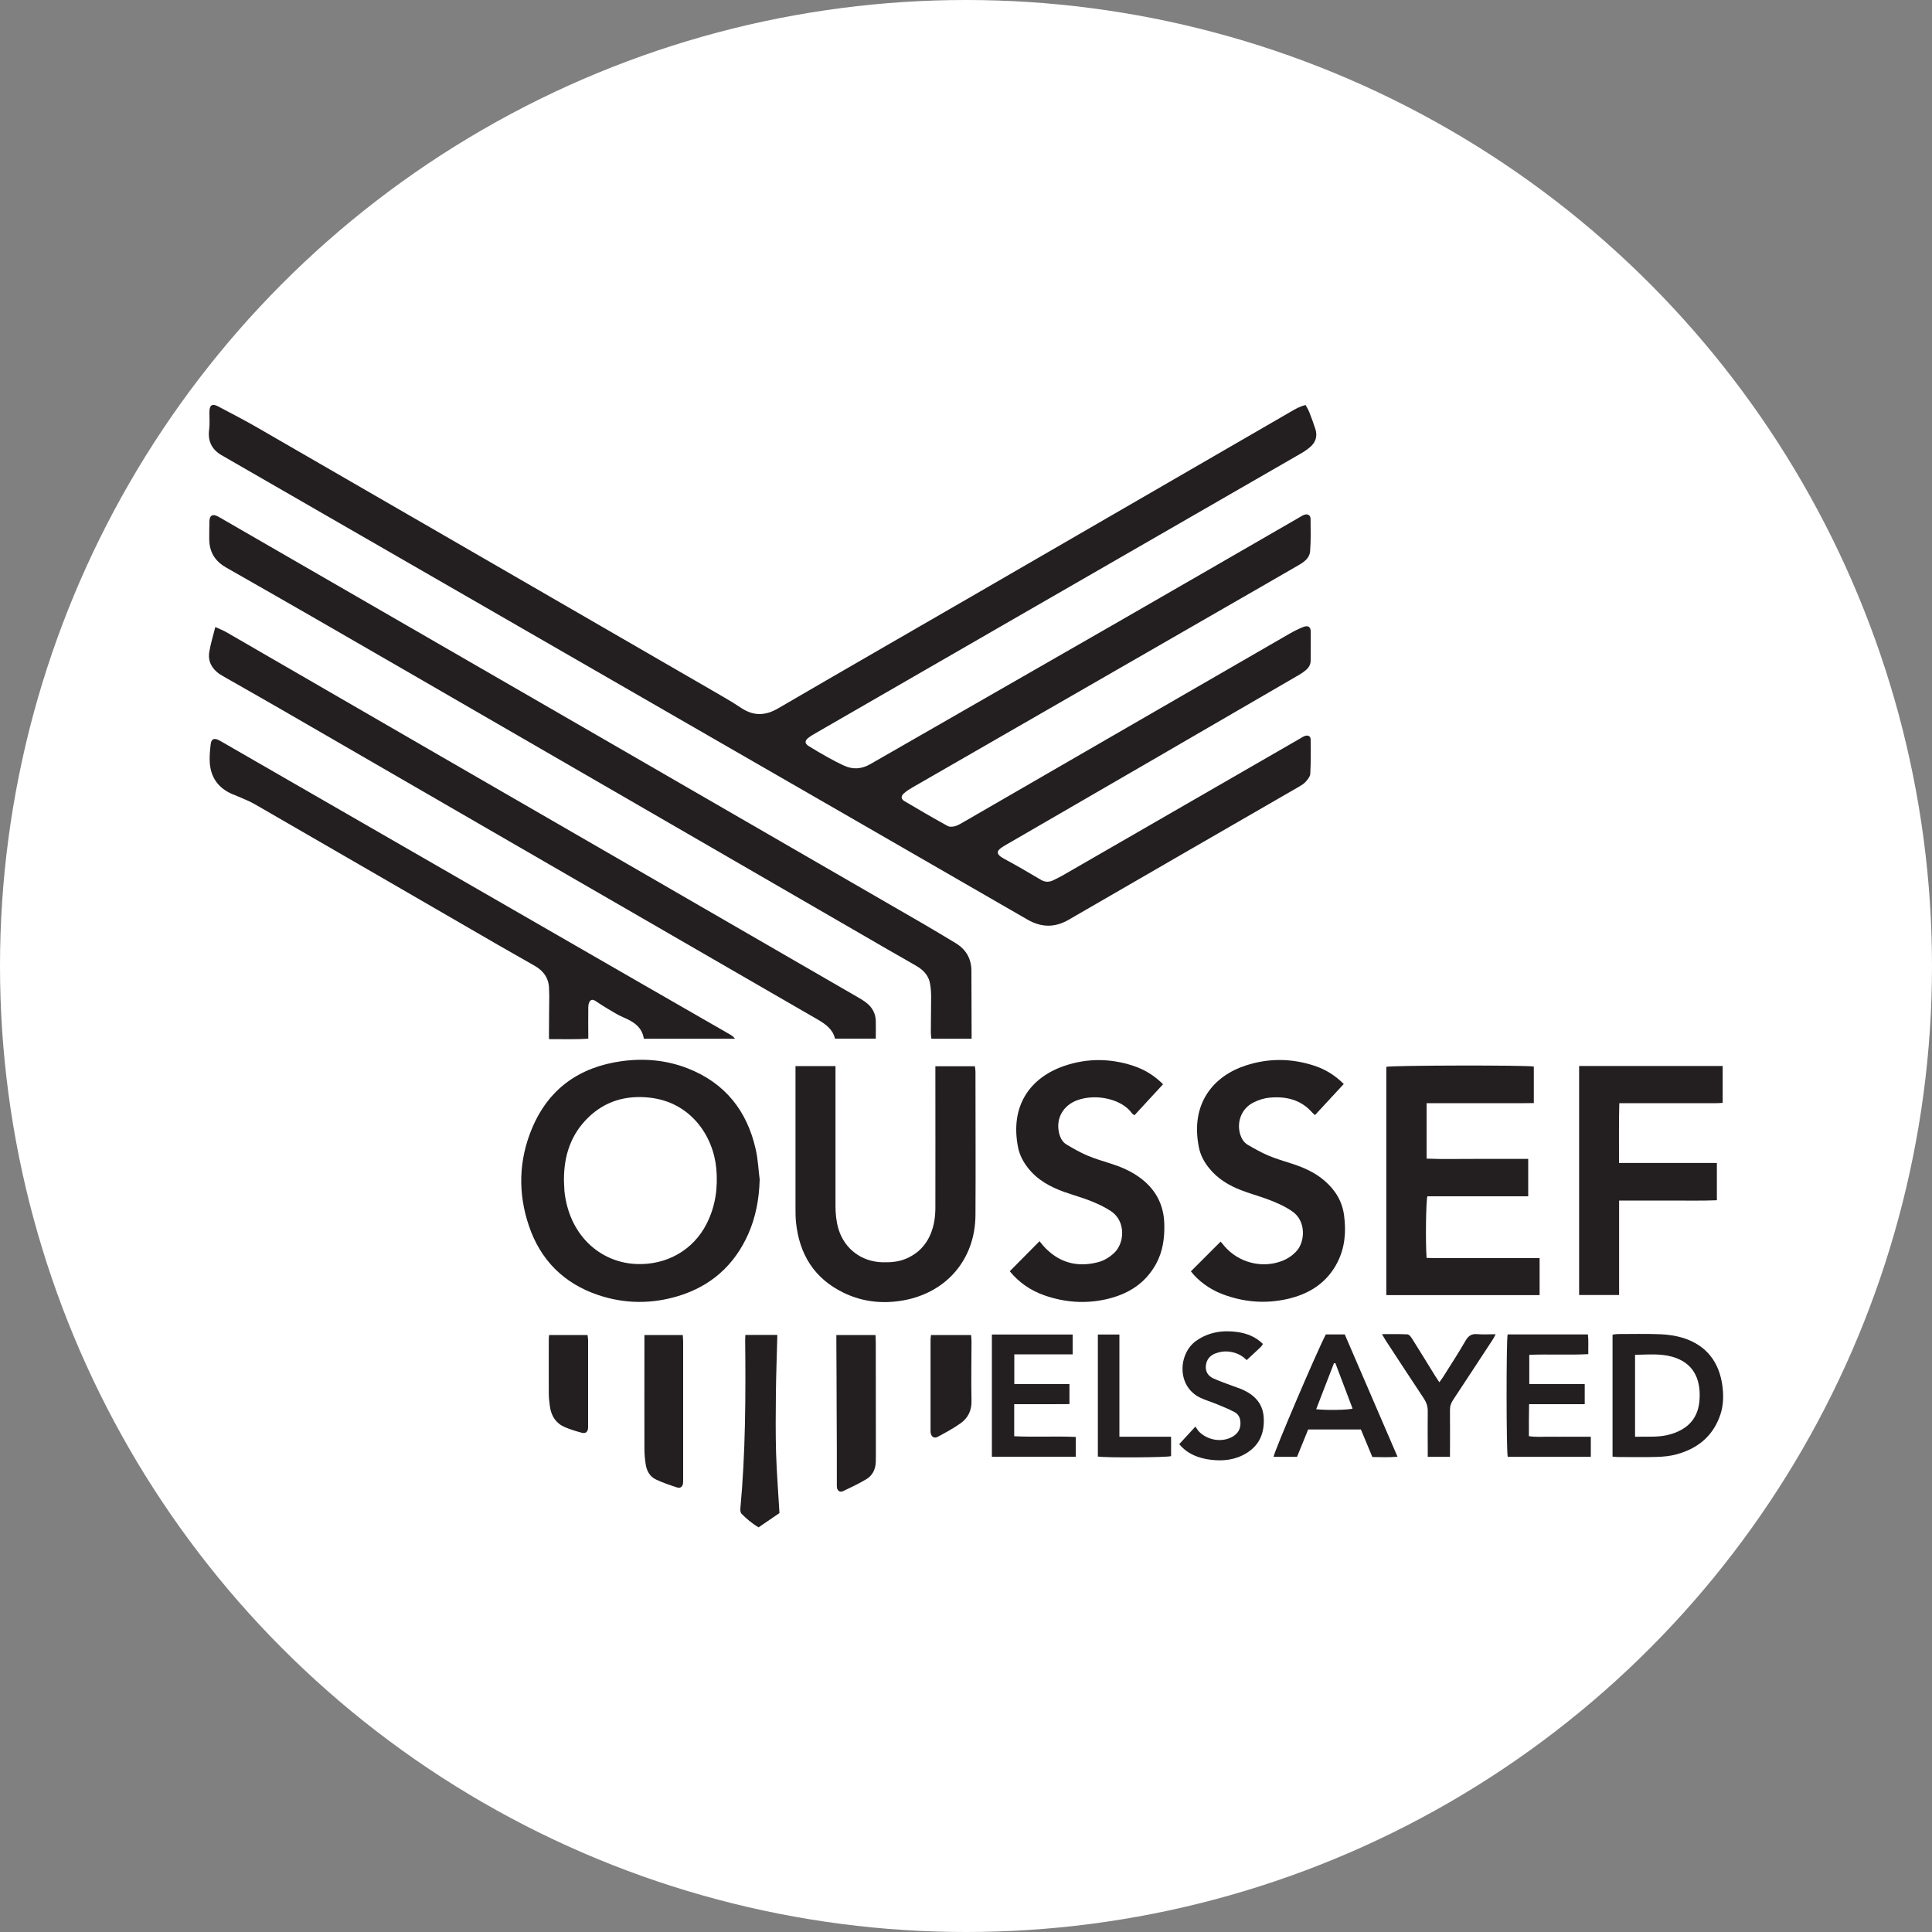 <?xml version="1.0" encoding="UTF-8"?>
<svg id="Layer_1" data-name="Layer 1" xmlns="http://www.w3.org/2000/svg" viewBox="0 0 200 200">
  <rect x="0" y="0" width="200" height="200" fill="#808080" stroke="none"/>
  <defs>
    <style>
      .cls-1 {
        fill: #231f20;
      }

      .cls-1, .cls-2 {
        stroke-width: 0px;
      }

      .cls-2 {
        fill: #fff;
      }
    </style>
  </defs>
  <circle class="cls-2" cx="100" cy="100" r="100"/>
  <g>
    <path class="cls-1" d="M135.15,41.92c.13.25.28.48.38.73.23.58.44,1.16.63,1.74.25.76.04,1.41-.56,1.91-.33.28-.7.52-1.08.73-10.05,5.79-20.1,11.58-30.15,17.37-6.61,3.81-13.22,7.63-19.84,11.44-.28.16-.56.32-.81.51-.44.33-.44.61.02.9.64.4,1.3.78,1.96,1.15.52.29,1.05.57,1.59.82.95.46,1.87.42,2.81-.12,8.32-4.79,16.66-9.55,24.99-14.34,6.44-3.7,12.87-7.42,19.3-11.13.2-.11.39-.25.6-.33.37-.14.67.02.68.41.01,1.12.04,2.25-.05,3.37-.05.66-.58,1.07-1.13,1.39-1.27.73-2.54,1.47-3.81,2.2-12.06,6.94-24.12,13.88-36.18,20.82-.32.18-.63.38-.91.62-.35.3-.34.6.05.83,1.48.88,2.96,1.74,4.47,2.57.2.11.54.08.78.01.32-.1.62-.29.92-.46,11.23-6.49,22.46-12.99,33.7-19.47.45-.26.93-.5,1.42-.69.49-.19.76,0,.76.52.01.99-.01,1.97-.01,2.96,0,.46-.24.79-.57,1.05-.29.23-.6.42-.92.6-10.05,5.84-20.1,11.67-30.16,17.49-.92.53-1.04.87-.03,1.41,1.27.68,2.52,1.42,3.76,2.15.42.25.82.25,1.24.06.33-.16.66-.32.98-.5,8.18-4.72,16.36-9.44,24.54-14.15.16-.09.31-.2.48-.27.38-.17.68-.04.68.36.02,1.17.02,2.34-.04,3.51-.01.28-.25.58-.46.82-.19.22-.46.38-.71.53-7.94,4.59-15.89,9.16-23.82,13.76-1.46.85-2.84.82-4.28,0-11.71-6.76-23.43-13.51-35.15-20.26-15.91-9.17-31.82-18.33-47.73-27.5-.12-.07-.24-.14-.36-.21-1.12-.58-1.65-1.46-1.48-2.75.08-.61.02-1.24.03-1.86,0-.69.3-.87.9-.55,1.38.73,2.76,1.44,4.11,2.22,15.68,9.05,31.36,18.12,47.03,27.18,1.01.59,2.03,1.16,3,1.81,1.3.87,2.52.82,3.85.04,6.63-3.87,13.29-7.69,19.94-11.54,11.03-6.38,22.06-12.77,33.09-19.15.47-.27.94-.56,1.55-.7Z"/>
    <path class="cls-1" d="M100.57,107.53h-4.15c-.02-.21-.06-.41-.06-.6,0-1.24.03-2.48.03-3.72,0-.46-.03-.92-.11-1.37-.14-.86-.7-1.43-1.42-1.85-.99-.58-1.99-1.14-2.98-1.71-16.78-9.71-33.56-19.42-50.35-29.12-6.03-3.49-12.07-6.97-18.12-10.41-1.19-.68-1.74-1.63-1.75-2.96,0-.62,0-1.24.02-1.86.02-.56.32-.74.81-.5.27.13.52.29.78.44,12.48,7.21,24.97,14.41,37.45,21.62,11.55,6.67,23.09,13.35,34.64,20.02,1.19.69,2.37,1.4,3.55,2.11,1.09.66,1.65,1.61,1.65,2.9,0,2.09.01,4.18.02,6.26,0,.22,0,.45,0,.74Z"/>
    <path class="cls-1" d="M90.66,107.52h-4.22c-.23-.96-.94-1.48-1.76-1.96-18.58-10.73-37.15-21.47-55.72-32.21-1.9-1.1-3.82-2.18-5.73-3.27-.18-.1-.36-.21-.53-.32-.8-.57-1.2-1.34-1.03-2.31.14-.83.39-1.63.62-2.54.46.21.84.36,1.19.56,7.38,4.27,14.76,8.54,22.14,12.81,14.39,8.31,28.78,16.62,43.16,24.94.32.18.63.37.92.6.59.46.93,1.08.96,1.83.02.61,0,1.23,0,1.88Z"/>
    <path class="cls-1" d="M78.64,122.16c-.06,1.96-.4,3.84-1.2,5.63-1.45,3.22-3.87,5.36-7.24,6.38-2.75.83-5.53.81-8.25-.1-3.56-1.19-5.99-3.61-7.19-7.15-1.16-3.4-1.07-6.83.33-10.15,1.73-4.09,4.91-6.32,9.28-6.92,2.34-.32,4.63-.11,6.83.75,3.85,1.51,6.13,4.38,7.03,8.37.24,1.04.28,2.13.42,3.2ZM58.38,122.18c.02.34.02.73.05,1.12.03.3.07.59.13.88.79,4.12,3.88,6.53,7.31,6.67,3.11.13,5.91-1.42,7.3-4.21.9-1.79,1.16-3.69.98-5.68-.31-3.36-2.65-6.9-6.97-7.34-2.41-.25-4.55.37-6.3,2.08-1.79,1.75-2.51,3.94-2.5,6.46Z"/>
    <path class="cls-1" d="M66.65,107.51c-.2-1.21-1.08-1.75-2.09-2.18-.59-.25-1.13-.6-1.68-.92-.36-.21-.7-.44-1.04-.66-.23-.15-.49-.38-.74-.15-.15.14-.2.45-.2.68-.02,1.05,0,2.11,0,3.24-1.35.1-2.67.04-4.07.05,0-.29,0-.51,0-.73,0-1.24.02-2.48.03-3.72,0-.23-.02-.46-.02-.69,0-1.12-.54-1.91-1.49-2.45-1.23-.71-2.47-1.4-3.7-2.11-8.41-4.87-16.82-9.74-25.24-14.6-.55-.32-1.15-.55-1.74-.81-.21-.1-.43-.17-.64-.26-1.47-.64-2.25-1.77-2.32-3.37-.03-.59.03-1.19.1-1.78.06-.56.35-.68.86-.42.16.08.32.18.48.27,14.52,8.36,29.04,16.73,43.55,25.09,2.94,1.69,5.88,3.38,8.82,5.07.21.12.4.25.57.47h-9.43Z"/>
    <path class="cls-1" d="M143.51,134.08v-23.64c.5-.16,14.52-.19,15.27-.03v3.78c-1.86.03-3.71,0-5.56.01-1.83,0-3.67,0-5.54,0v5.74c1.75.08,3.5.02,5.26.03,1.74,0,3.48,0,5.26,0v3.87h-10.44c-.15.56-.2,4.8-.08,6.38.96.03,1.94.01,2.92.02.96,0,1.93,0,2.89,0h5.89v3.83h-15.86Z"/>
    <path class="cls-1" d="M82.34,110.36h4.15v.79c0,4.57,0,9.13,0,13.7,0,.81.08,1.6.31,2.38.63,2.07,2.4,3.39,4.56,3.44.83.02,1.65-.04,2.43-.37,1.64-.7,2.53-1.99,2.89-3.68.1-.49.14-1,.15-1.5.01-4.63,0-9.27,0-13.9,0-.27,0-.54,0-.84h4.09c.02.19.06.36.06.54,0,4.96.03,9.91,0,14.87-.03,4.54-2.95,8-7.44,8.82-2.15.39-4.26.17-6.24-.8-3.03-1.48-4.56-3.99-4.9-7.29-.05-.52-.05-1.05-.05-1.58,0-4.59,0-9.18,0-13.77,0-.25,0-.49,0-.78Z"/>
    <path class="cls-1" d="M139.11,112.21c-1,1.08-1.98,2.14-2.98,3.22-.12-.1-.21-.17-.28-.25-1.18-1.35-2.73-1.71-4.42-1.55-.58.05-1.17.24-1.69.51-1.21.61-1.74,1.98-1.36,3.28.14.45.38.85.79,1.09.69.4,1.39.8,2.12,1.11.8.34,1.64.58,2.47.85,1.23.4,2.4.92,3.38,1.78,1.09.95,1.81,2.11,2,3.58.22,1.7.09,3.34-.71,4.89-1.1,2.11-2.92,3.24-5.16,3.75-2.3.52-4.55.33-6.75-.51-1.31-.5-2.48-1.37-3.24-2.35,1.02-1.02,2.03-2.04,3.08-3.08.09.1.24.29.4.48,1.45,1.68,3.83,2.31,5.88,1.55.63-.23,1.18-.59,1.63-1.11.82-.95.97-3.08-.54-4.08-.85-.57-1.77-.96-2.72-1.3-.82-.29-1.66-.53-2.47-.84-1.3-.49-2.48-1.19-3.37-2.3-.53-.65-.91-1.37-1.07-2.2-.89-4.51,1.53-7.36,4.89-8.44,2.34-.76,4.69-.74,7.03.02,1.17.38,2.19,1,3.1,1.92Z"/>
    <path class="cls-1" d="M117.41,115.43c-.12-.09-.18-.12-.22-.17-1.04-1.48-3.7-2.08-5.66-1.37-1.49.54-2.24,1.9-1.9,3.38.12.51.35.97.81,1.23.69.41,1.39.81,2.12,1.12.8.34,1.64.58,2.47.85.99.31,1.93.72,2.79,1.31,1.74,1.2,2.67,2.85,2.71,4.99.03,1.42-.16,2.79-.85,4.06-1.14,2.08-2.97,3.18-5.22,3.68-2.13.47-4.24.31-6.3-.4-1.46-.5-2.68-1.35-3.63-2.51,1.04-1.05,2.05-2.07,3.08-3.11.14.16.27.34.42.51,1.53,1.68,3.41,2.23,5.61,1.67.63-.16,1.17-.49,1.66-.93,1.15-1.04,1.26-3.36-.32-4.38-.86-.55-1.77-.95-2.73-1.28-.69-.24-1.4-.45-2.08-.69-1.47-.53-2.8-1.25-3.78-2.52-.49-.63-.84-1.31-1-2.09-.86-4.33,1.27-7.24,4.79-8.44,2.37-.81,4.78-.79,7.16,0,1.14.38,2.15.99,3.06,1.9-.99,1.07-1.96,2.13-2.97,3.22Z"/>
    <path class="cls-1" d="M163.46,110.35h14.87v3.82c-.69.06-1.4.02-2.09.03-.71,0-1.42,0-2.13,0h-6.48c-.06,2.06-.02,4.09-.03,6.19h10.13v3.86c-1.67.07-3.36.02-5.04.03-1.67,0-3.34,0-5.08,0v9.78h-4.14v-23.7Z"/>
    <path class="cls-1" d="M166.93,150.81v-12.65c.19-.02.37-.06.54-.06,1.47,0,2.94-.04,4.4.02.79.03,1.61.15,2.36.38,2.44.77,3.76,2.52,4.08,5.02.12.96.1,1.93-.2,2.86-.73,2.25-2.34,3.57-4.55,4.17-.66.18-1.35.25-2.04.27-1.33.04-2.66.01-3.99.01-.18,0-.36-.02-.6-.04ZM169.26,148.73c1.31-.03,2.55.1,3.76-.28,1.82-.57,2.82-1.73,2.92-3.63.12-2.14-.68-3.76-2.83-4.37-1.25-.35-2.53-.22-3.85-.2v8.48Z"/>
    <path class="cls-1" d="M156.07,138.14h8.31c.08.66.02,1.31.04,2.04-2.05.11-4.05-.01-6.11.07v3.03h5.74v2.08h-5.76c0,.58-.02,1.13-.02,1.67,0,.52,0,1.05,0,1.64.74.12,1.44.05,2.14.06.71.01,1.42,0,2.13,0h2.14v2.08h-8.6c-.15-.56-.16-12.02-.01-12.67Z"/>
    <path class="cls-1" d="M102.68,150.8v-12.65h8.36v2.05h-6.04v3.08h5.71v2.07c-.63,0-1.26.01-1.89.01-.62,0-1.24,0-1.86,0s-1.28,0-1.97,0v3.32c2.11.1,4.23-.02,6.37.07v2.05h-8.7Z"/>
    <path class="cls-1" d="M142.07,150.84c-.4-.96-.8-1.91-1.19-2.86h-5.46c-.38.94-.77,1.89-1.15,2.83h-2.43c.06-.56,4.55-11.06,5.41-12.67h1.96c1.79,4.16,3.6,8.36,5.46,12.66-.91.08-1.74.04-2.6.03ZM136.24,145.88c1,.12,3.25.09,3.78-.06-.6-1.57-1.19-3.13-1.78-4.7-.05,0-.1,0-.15,0-.6,1.56-1.21,3.13-1.84,4.76Z"/>
    <path class="cls-1" d="M77.17,138.19h3.3c-.05,2.06-.13,4.09-.15,6.12-.02,2.04-.04,4.08.02,6.12.06,2.04.23,4.07.35,6.2-.66.45-1.39.95-2.16,1.48-.67-.39-1.24-.88-1.77-1.41-.1-.1-.13-.34-.12-.5.54-5.83.56-11.67.5-17.52,0-.13.01-.27.02-.49Z"/>
    <path class="cls-1" d="M86.58,138.2h4.05c.01.27.03.49.03.71,0,3.92.01,7.84.01,11.76,0,.23,0,.46-.01.69-.03.76-.35,1.4-1,1.78-.77.45-1.57.84-2.38,1.22-.32.15-.59-.02-.64-.38-.02-.16-.01-.32-.01-.48,0-2.5,0-5-.02-7.49,0-2.34-.02-4.67-.03-7.01,0-.25,0-.5,0-.8Z"/>
    <path class="cls-1" d="M66.71,138.2h3.97c.01.24.04.46.04.68,0,4.75,0,9.5,0,14.25,0,.14,0,.28-.01.41-.05.37-.27.55-.62.44-.74-.24-1.48-.49-2.18-.82-.64-.3-.97-.9-1.07-1.59-.08-.52-.13-1.05-.13-1.58-.01-3.69,0-7.39,0-11.08,0-.22,0-.44,0-.71Z"/>
    <path class="cls-1" d="M122.08,149.49c.54-.59,1.05-1.14,1.67-1.81.16.22.25.41.4.55.93.9,2.37,1.1,3.43.5.54-.31.84-.76.83-1.4,0-.5-.17-.92-.61-1.15-.58-.31-1.2-.56-1.81-.81-.57-.24-1.17-.41-1.72-.67-2.5-1.18-2.3-4.59-.44-5.9,1.29-.91,2.74-1.12,4.26-.91.99.14,1.9.49,2.65,1.24-.08.11-.13.21-.21.29-.48.46-.97.91-1.48,1.38-.42-.45-.99-.75-1.67-.86-.54-.09-1.05-.02-1.55.16-.59.22-.94.66-1,1.28-.06.62.24,1.07.79,1.32.65.29,1.32.52,1.98.77.38.15.78.26,1.15.44,1.2.57,1.99,1.46,2.07,2.84.09,1.53-.4,2.81-1.74,3.65-1.16.73-2.45.88-3.77.71-1.26-.16-2.4-.6-3.23-1.61Z"/>
    <path class="cls-1" d="M150.11,150.81h-2.31c0-.27,0-.49,0-.72,0-1.33-.02-2.66,0-3.99.01-.51-.14-.92-.41-1.34-1.32-1.98-2.62-3.98-3.93-5.98-.12-.18-.22-.38-.4-.67.94,0,1.78-.02,2.62.02.17,0,.37.24.48.42.82,1.3,1.62,2.61,2.43,3.92.12.19.25.37.41.62.15-.21.27-.36.38-.53.79-1.26,1.61-2.51,2.35-3.8.3-.51.64-.7,1.21-.65.59.05,1.18.01,1.89.01-.13.25-.21.42-.32.58-1.36,2.07-2.71,4.14-4.08,6.21-.23.34-.34.67-.33,1.09.02,1.58,0,3.16,0,4.82Z"/>
    <path class="cls-1" d="M96.38,138.2h4.15c.01.23.04.43.04.64,0,2.06-.05,4.13,0,6.19.02,1-.37,1.76-1.12,2.3-.74.53-1.55.96-2.36,1.4-.38.21-.67.02-.75-.4-.02-.11-.01-.23-.01-.34,0-3.1,0-6.19,0-9.29,0-.16.03-.31.05-.51Z"/>
    <path class="cls-1" d="M113.65,138.15h2.23v10.58h5.35v2.01c-.5.14-6.69.18-7.58.04v-12.63Z"/>
    <path class="cls-1" d="M56.82,138.2h4c.02.19.06.34.06.5,0,2.96,0,5.91,0,8.87,0,.09,0,.18,0,.27-.05.4-.26.58-.65.48-.59-.16-1.19-.34-1.75-.58-.92-.39-1.41-1.14-1.55-2.12-.07-.47-.12-.96-.12-1.44-.01-1.83,0-3.67,0-5.5,0-.13.01-.27.03-.48Z"/>
  </g>
</svg>